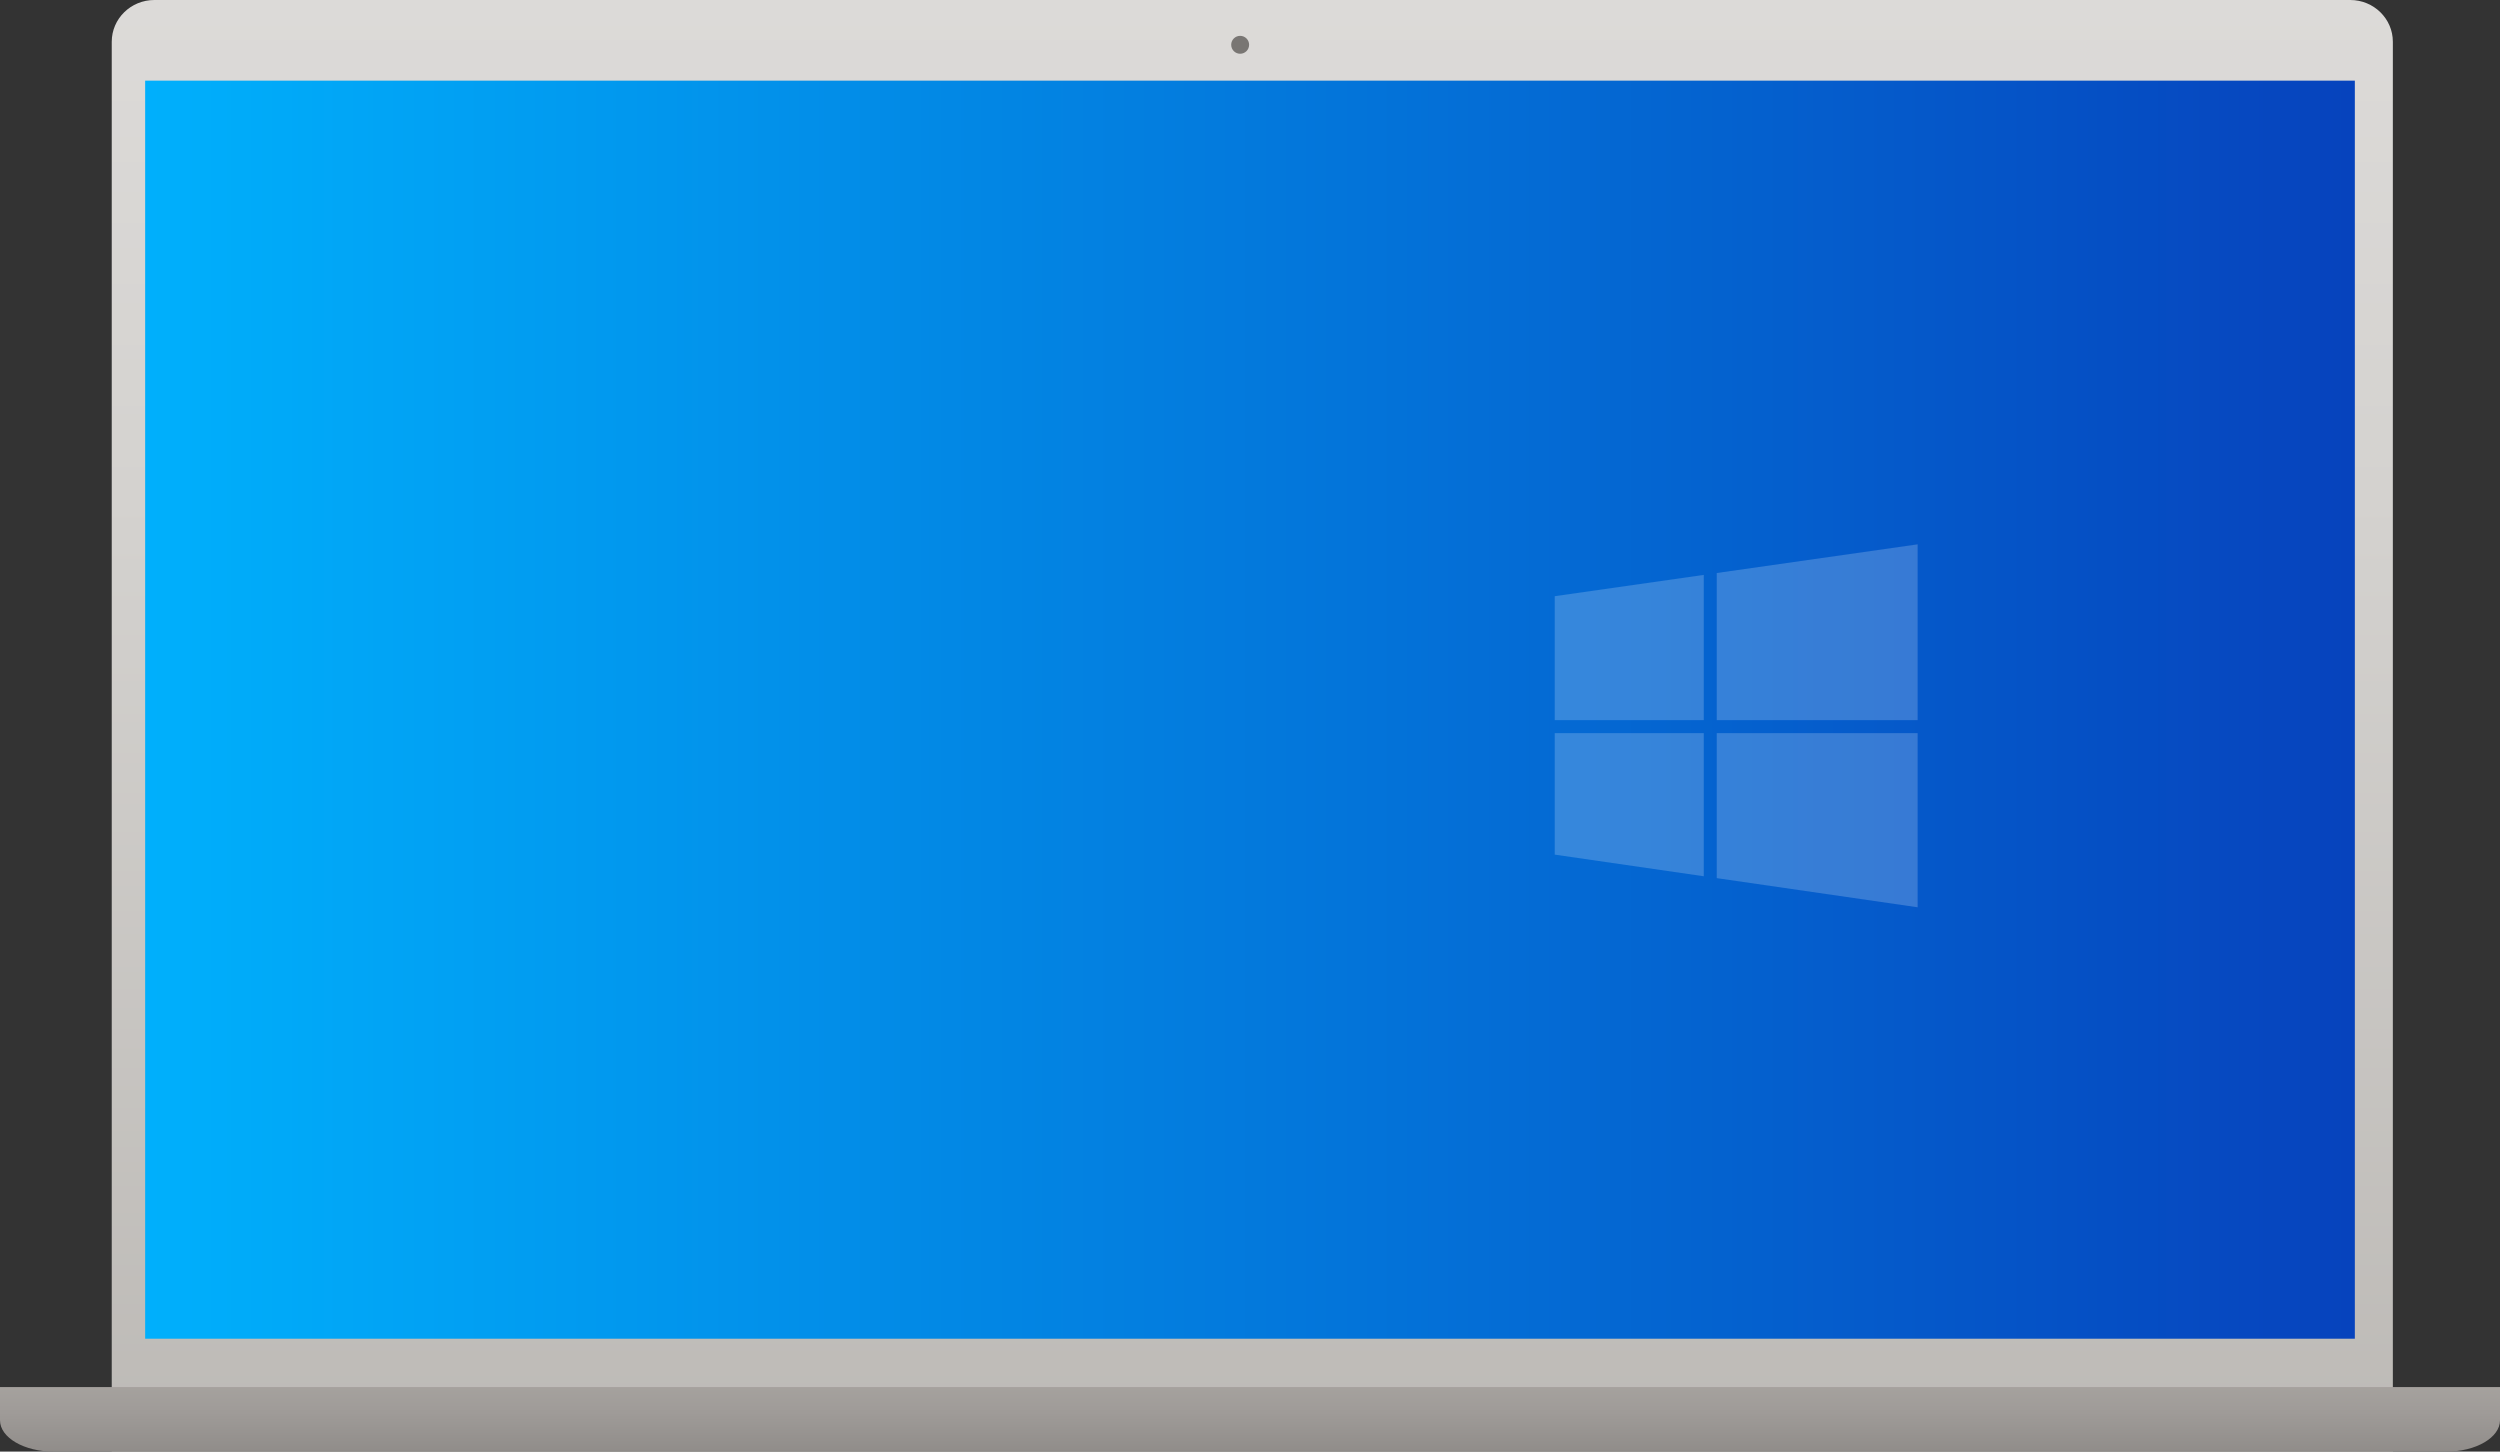 <svg width="155" height="90" viewBox="0 0 155 90" fill="none" xmlns="http://www.w3.org/2000/svg">
<rect x="0" y="0" width="155" height="90" fill="#333333" stroke="none"/>
<path d="M6.928 90H148.357V2.59C148.357 1.16 147.174 0 145.715 0H9.57C8.111 0 6.928 1.16 6.928 2.59V90Z" fill="url(#paint0_linear)"/>
<path d="M155 86H0V88.057C0 89.13 1.49 90 3.327 90H151.673C153.51 90 155 89.13 155 88.057V86H155Z" fill="url(#paint1_linear)"/>
<path d="M76.889 3.333C77.196 3.333 77.445 3.084 77.445 2.777C77.445 2.47 77.196 2.222 76.889 2.222C76.582 2.222 76.334 2.47 76.334 2.777C76.334 3.084 76.582 3.333 76.889 3.333Z" fill="#797673"/>
<rect x="9" y="5" width="137" height="78" fill="url(#paint2_linear)"/>
<path d="M118.893 45.454H106.438V54.444L118.893 56.252V45.454Z" fill="white" fill-opacity="0.2"/>
<path d="M105.634 45.454H96.393V52.987L105.634 54.328V45.454Z" fill="white" fill-opacity="0.2"/>
<path d="M118.893 33.749L106.438 35.527V44.648H118.893V33.749Z" fill="white" fill-opacity="0.2"/>
<path d="M105.634 35.644L96.393 36.964V44.649H105.634V35.644Z" fill="white" fill-opacity="0.2"/>
<defs>
<linearGradient id="paint0_linear" x1="77.642" y1="-7.01" x2="77.642" y2="110.882" gradientUnits="userSpaceOnUse">
<stop stop-color="#DEDCDA"/>
<stop offset="0.321" stop-color="#D4D2CF"/>
<stop offset="0.88" stop-color="#BAB7B3"/>
<stop offset="1" stop-color="#B4B0AB"/>
</linearGradient>
<linearGradient id="paint1_linear" x1="77.5" y1="80.687" x2="77.5" y2="93.367" gradientUnits="userSpaceOnUse">
<stop stop-color="#B4B0AB"/>
<stop offset="0.24" stop-color="#AEABA6"/>
<stop offset="0.542" stop-color="#9F9B98"/>
<stop offset="0.876" stop-color="#85827F"/>
<stop offset="1" stop-color="#7A7674"/>
</linearGradient>
<linearGradient id="paint2_linear" x1="8.661" y1="46.977" x2="145.741" y2="46.977" gradientUnits="userSpaceOnUse">
<stop stop-color="#00B0FC"/>
<stop offset="1" stop-color="#0643BD"/>
</linearGradient>
</defs>
</svg>
